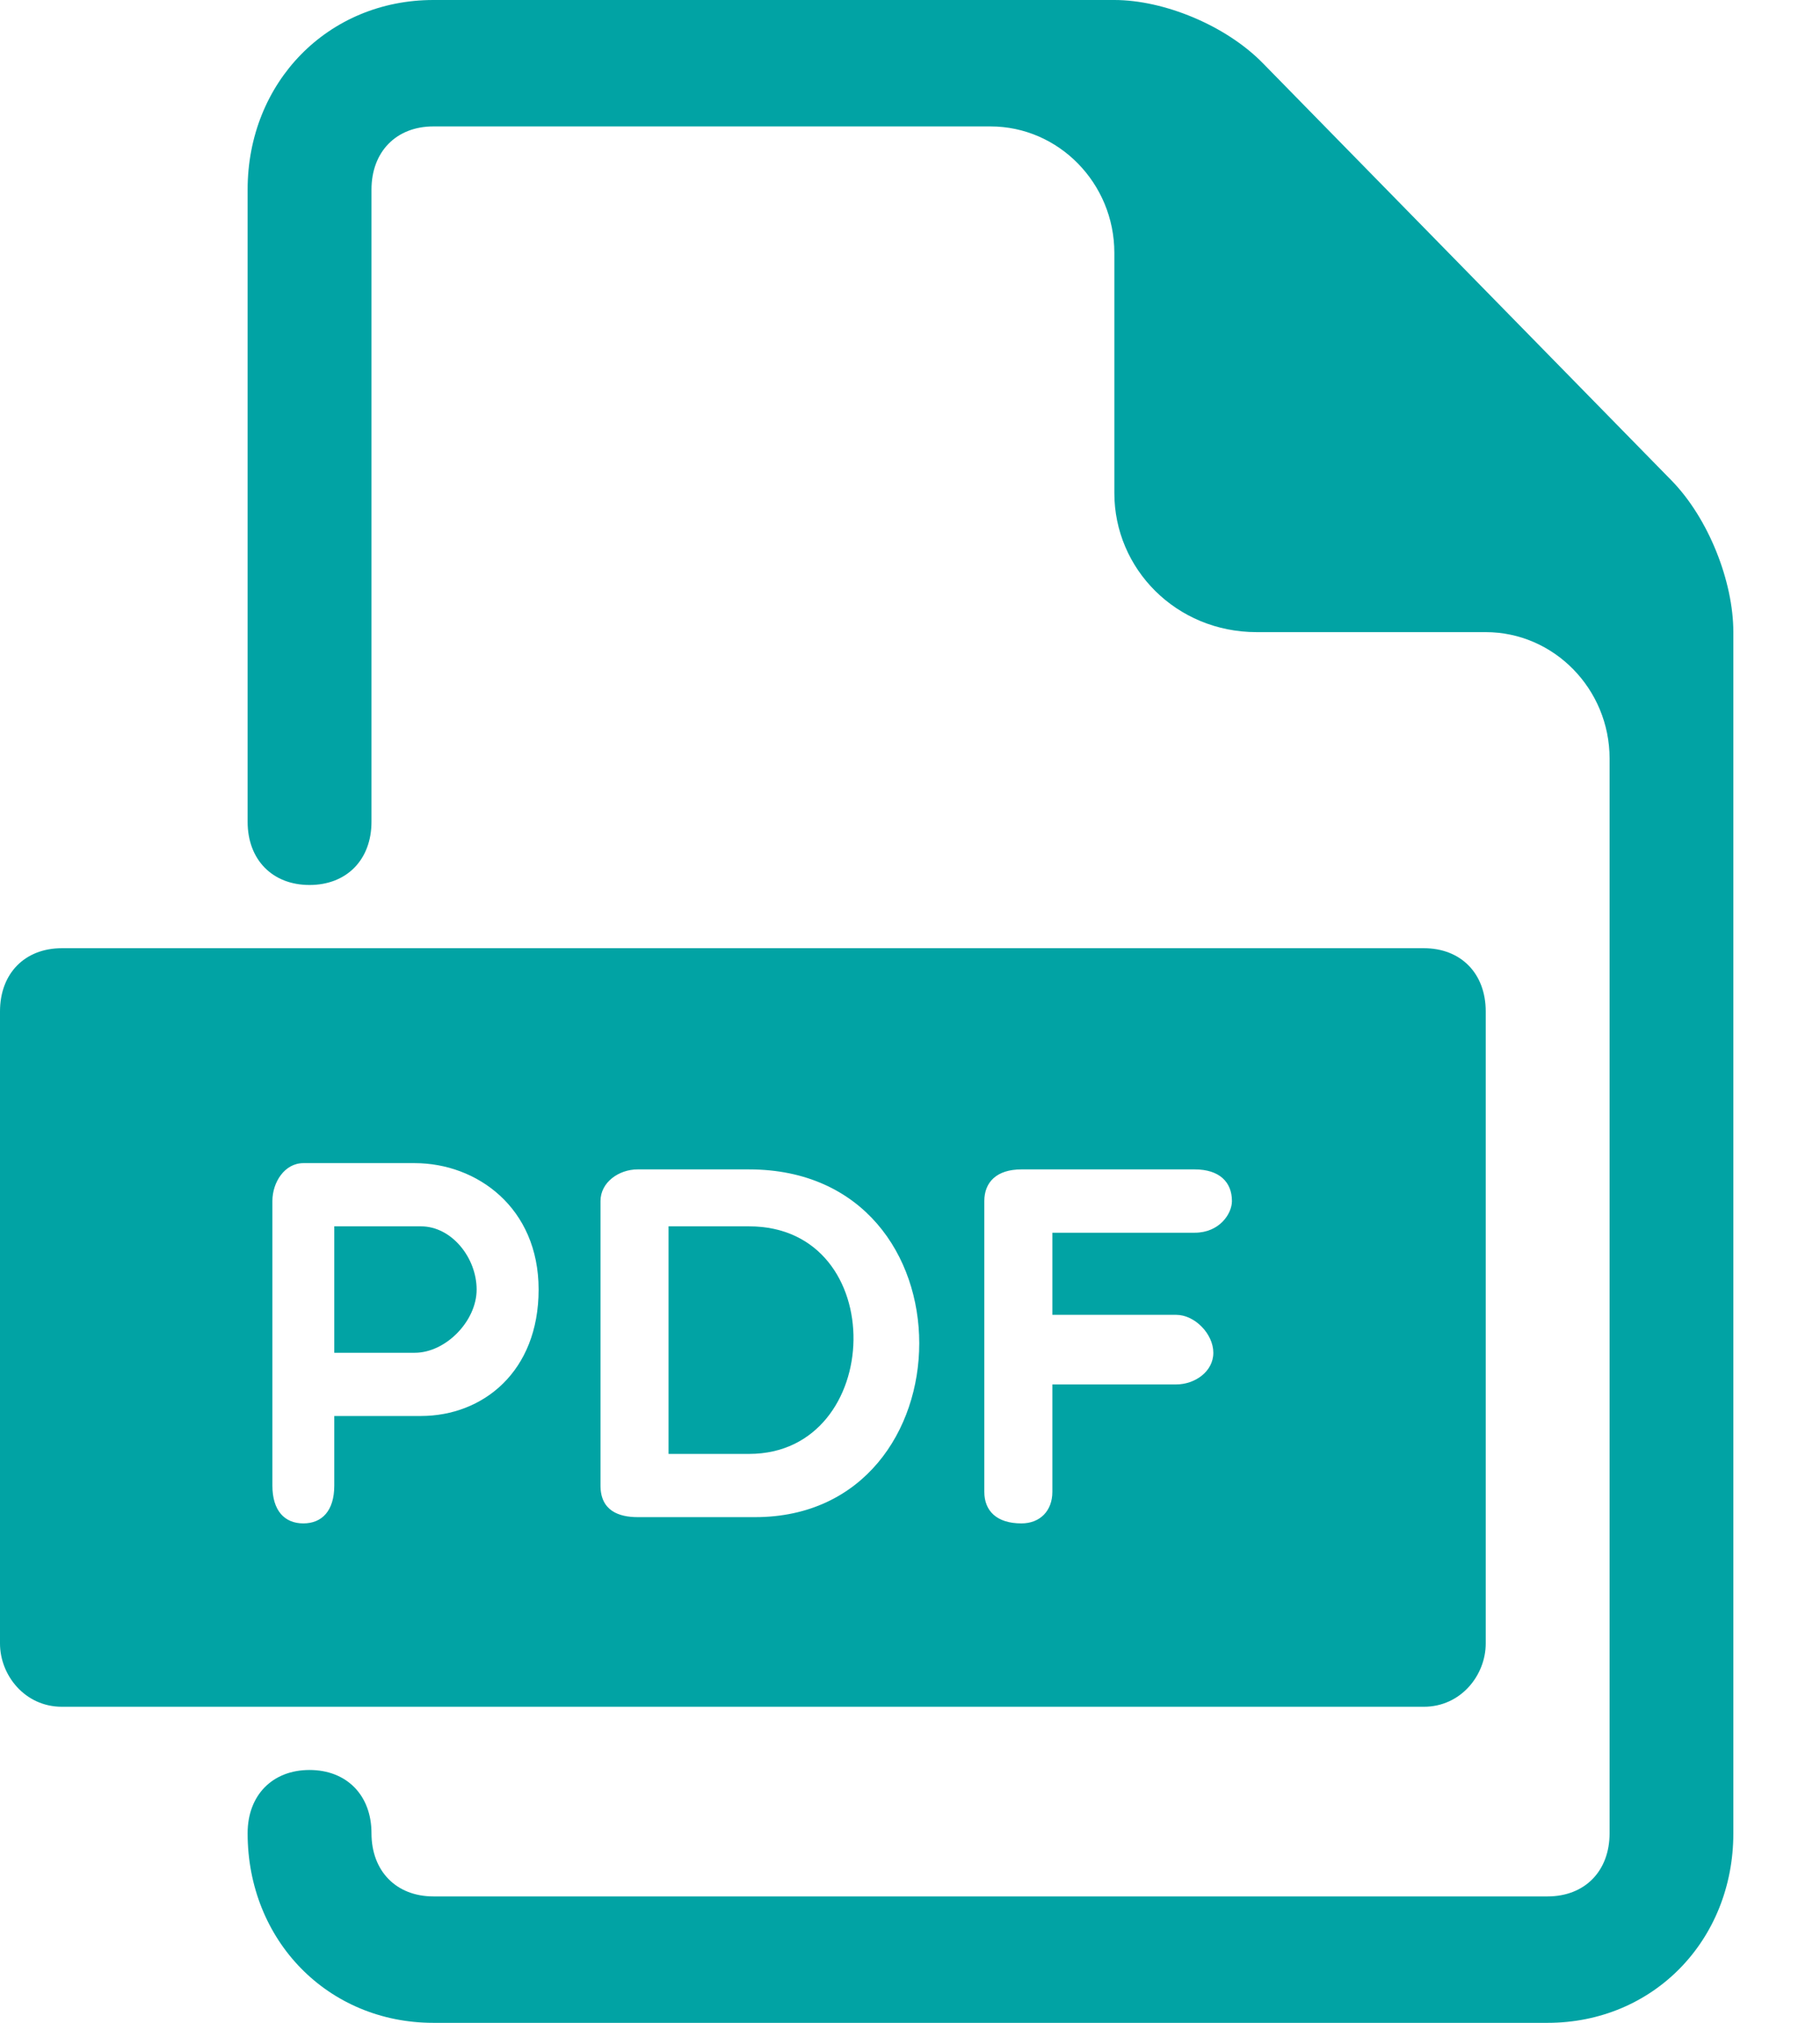 <svg width="18" height="20" viewBox="0 0 18 20" fill="none" xmlns="http://www.w3.org/2000/svg">
<g clip-path="url(#clip0)">
<path d="M4.163 12.125H3.306V13.375H4.102C4.408 13.375 4.714 13.062 4.714 12.75C4.714 12.438 4.469 12.125 4.163 12.125Z" fill="#01A3A4"/>
<path d="M7.408 12.125H6.612V14.375H7.408C8.755 14.375 8.816 12.125 7.408 12.125Z" fill="#01A3A4"/>
<path d="M14.082 9.375H0.612C0.245 9.375 0 9.625 0 10V16.25C0 16.562 0.245 16.875 0.612 16.875H14.082C14.449 16.875 14.694 16.562 14.694 16.25V10C14.694 9.625 14.449 9.375 14.082 9.375ZM4.163 14H3.306V14.688C3.306 14.938 3.184 15.062 3 15.062C2.816 15.062 2.694 14.938 2.694 14.688V11.875C2.694 11.688 2.816 11.5 3 11.5H4.102C4.714 11.5 5.327 11.938 5.327 12.75C5.327 13.562 4.776 14 4.163 14ZM7.469 15H6.306C6.122 15 5.939 14.938 5.939 14.688V11.875C5.939 11.688 6.122 11.562 6.306 11.562H7.408C9.673 11.562 9.612 15 7.469 15ZM11.816 12.188H10.408V13H11.633C11.816 13 12 13.188 12 13.375C12 13.562 11.816 13.688 11.633 13.688H10.408V14.75C10.408 14.938 10.286 15.062 10.102 15.062C9.857 15.062 9.735 14.938 9.735 14.75V11.875C9.735 11.688 9.857 11.562 10.102 11.562H11.816C12.061 11.562 12.184 11.688 12.184 11.875C12.184 12 12.061 12.188 11.816 12.188Z" fill="#01A3A4"/>
<path d="M16.531 4.75L12.49 0.625C12.123 0.25 11.51 0 11.021 0H4.286C3.245 0 2.449 0.812 2.449 1.875V8.125C2.449 8.5 2.694 8.75 3.061 8.75C3.429 8.75 3.674 8.5 3.674 8.125V1.875C3.674 1.5 3.919 1.25 4.286 1.25H9.796C10.47 1.25 11.021 1.812 11.021 2.5V4.875C11.021 5.625 11.633 6.25 12.429 6.25H14.694C15.368 6.25 15.919 6.812 15.919 7.5V18.125C15.919 18.5 15.674 18.75 15.306 18.75H4.286C3.919 18.75 3.674 18.5 3.674 18.125C3.674 17.75 3.429 17.5 3.061 17.5C2.694 17.5 2.449 17.75 2.449 18.125C2.449 19.188 3.245 20 4.286 20H15.306C16.347 20 17.143 19.188 17.143 18.125V6.25C17.143 5.75 16.898 5.125 16.531 4.75Z" fill="#01A3A4"/>
</g>
<defs>
<clipPath id="clip0">
<rect width="17.143" height="20" fill="white"/>
</clipPath>
</defs>
</svg>
